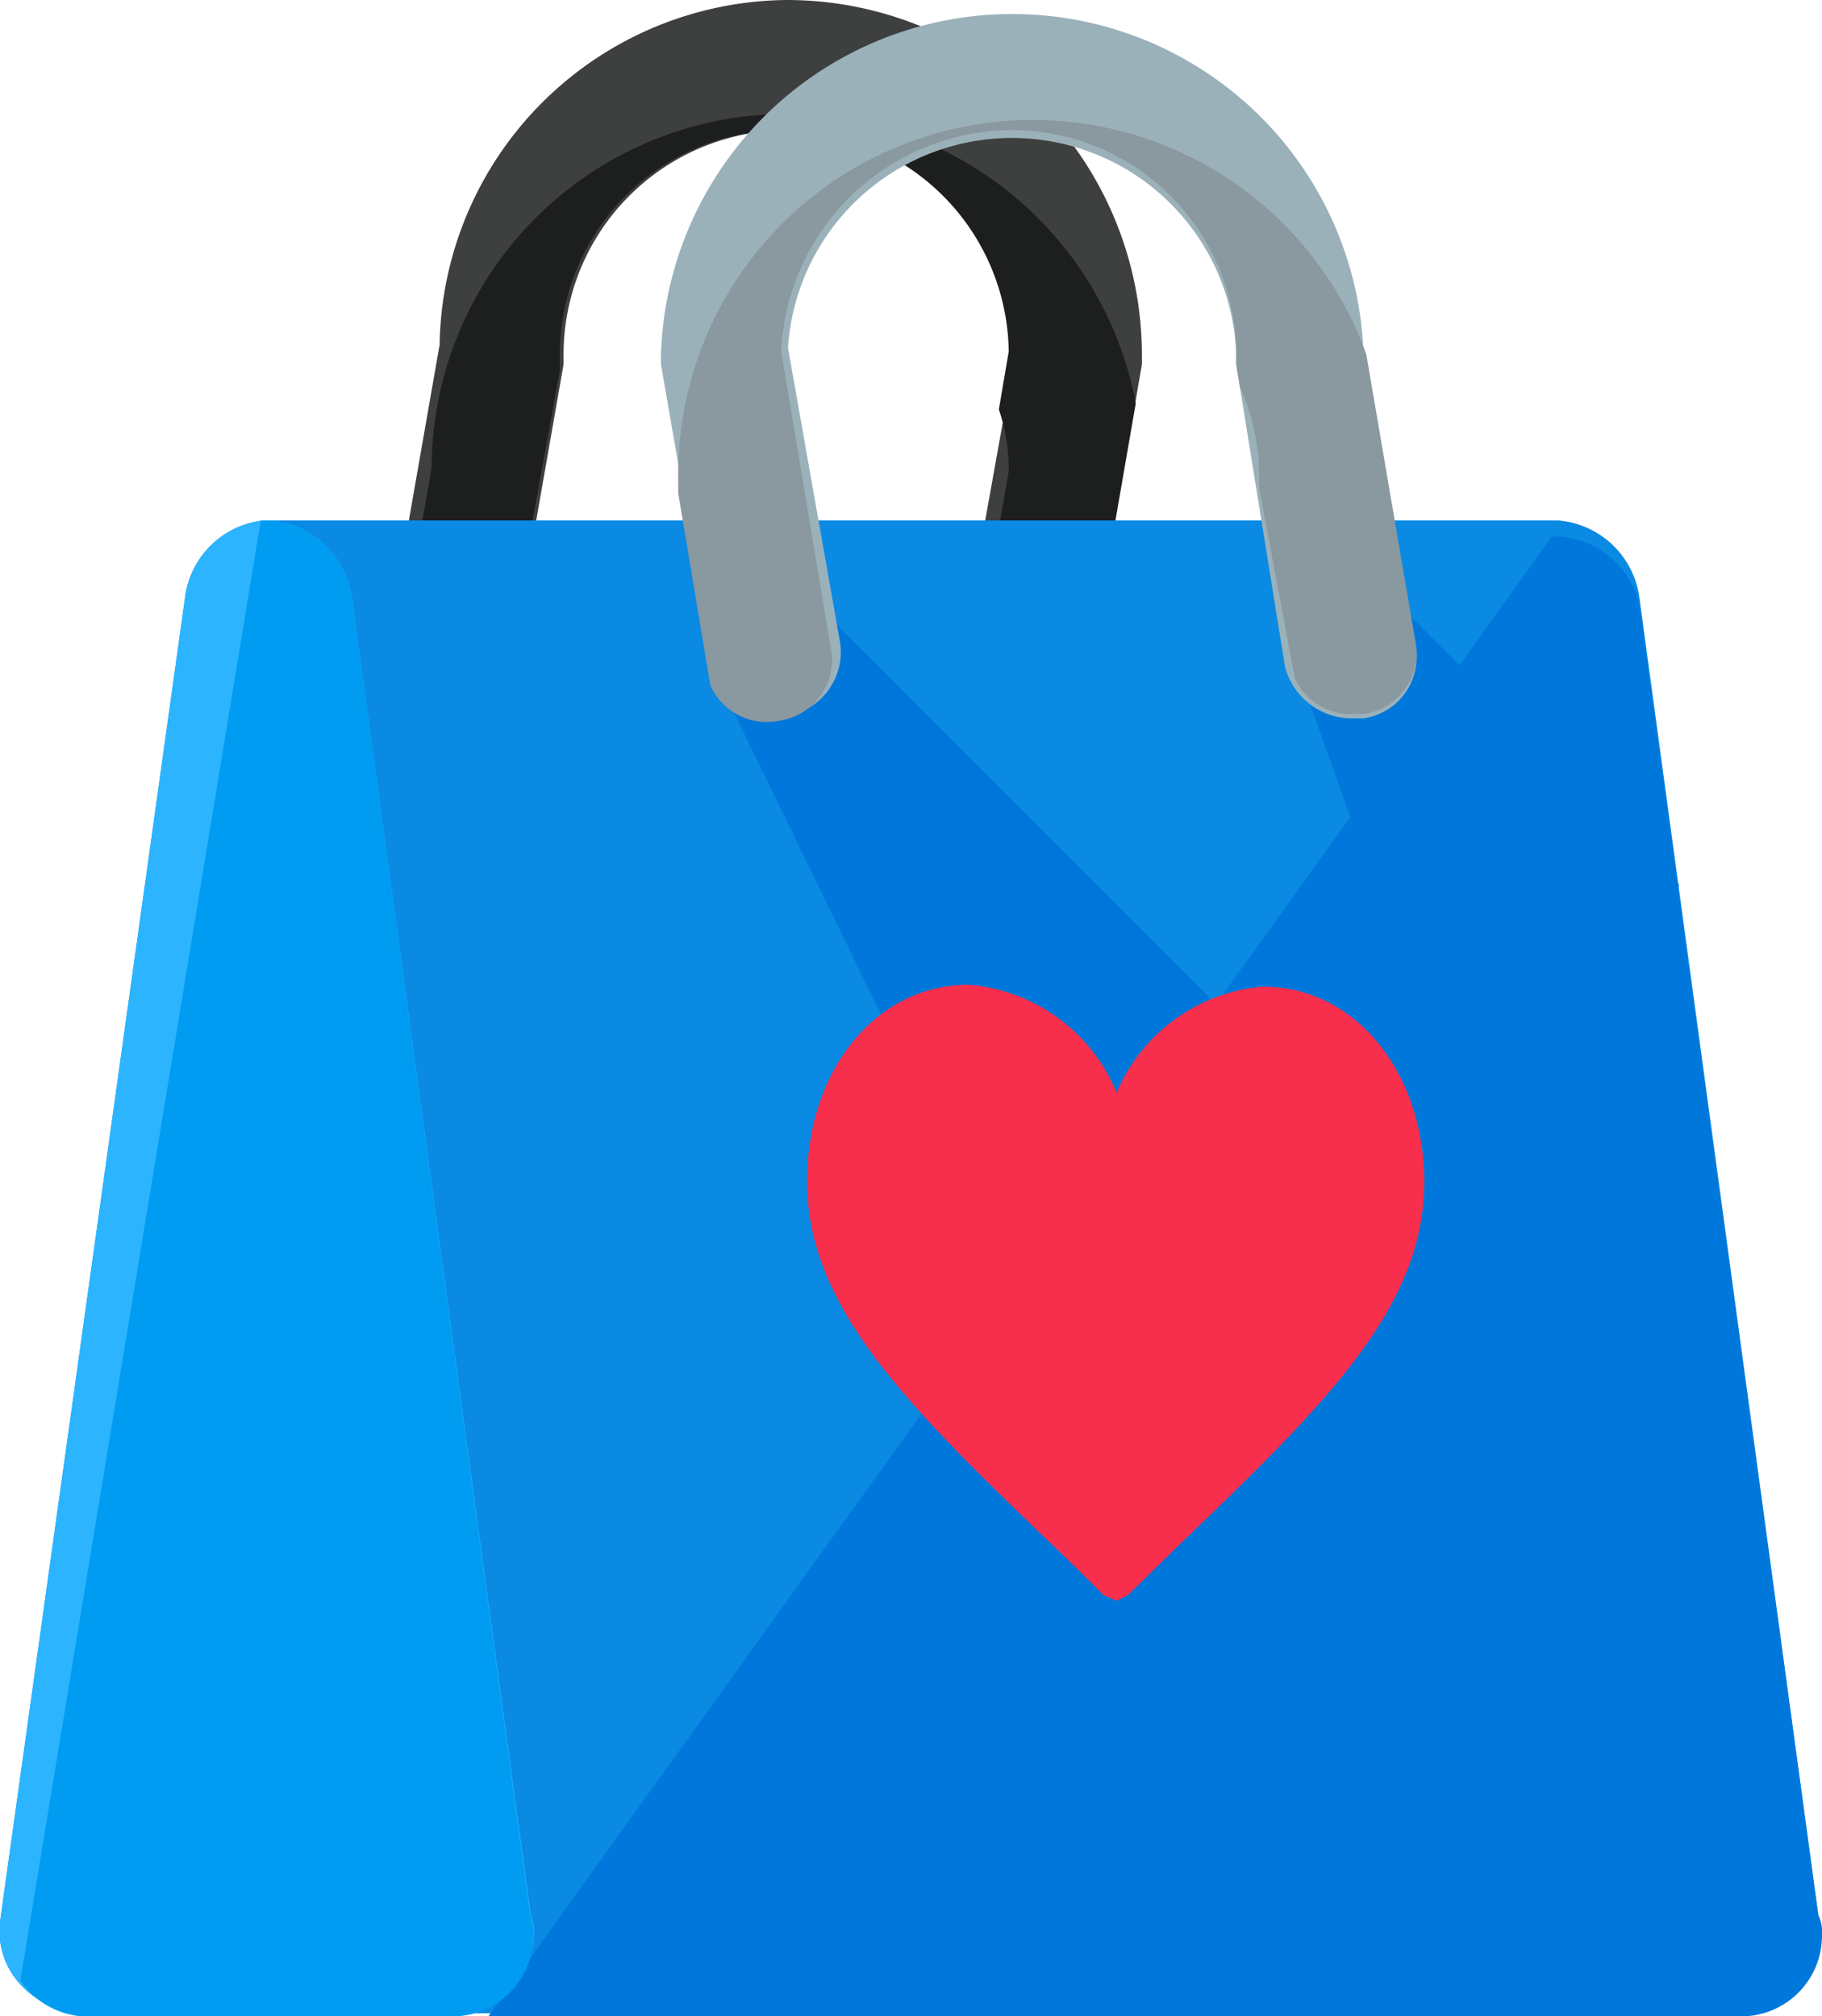<svg xmlns="http://www.w3.org/2000/svg" viewBox="0 0 29.55 32.7"><defs><style>.cls-1{fill:#3e3f3f;}.cls-2{fill:#1d1e1e;}.cls-3{fill:#0a8ae2;}.cls-4{fill:#0078db;}.cls-5{fill:#2cb4ff;}.cls-6{fill:#009cf2;}.cls-7{fill:#9bb1ba;}.cls-8{fill:#8a98a0;}.cls-9{fill:#f72e4c;}</style></defs><title>Asset 4shopping-bag</title><g id="Layer_2" data-name="Layer 2"><g id="Livello_1" data-name="Livello 1"><path class="cls-1" d="M16.63,11.65h-.16a1,1,0,0,1-.85-1.21l.85-4.74a3.72,3.72,0,0,0-3.69-3.59A3.64,3.64,0,0,0,9.14,5.75v.16l-.85,4.85a1,1,0,0,1-2-.37l.84-4.8A5.68,5.68,0,0,1,12.78,0a5.76,5.76,0,0,1,5.74,5.75v.16l-.84,4.85A1.07,1.07,0,0,1,16.63,11.65Z"/><path class="cls-2" d="M16.47,11.65h.16a1.07,1.07,0,0,0,1.05-.84l.74-4.27A5.76,5.76,0,0,0,7,7.59l-.64,3.64a1,1,0,0,0,.64.42,1,1,0,0,0,1.21-.84L9.08,6V5.8a3.64,3.64,0,0,1,7.28-.1l-.16.94a3,3,0,0,1,.16,1l-.63,3.64A1.66,1.66,0,0,0,16.47,11.65Z"/><path class="cls-3" d="M29.49,31.06,26.59,9.7a1.45,1.45,0,0,0-1.32-1.26h-21A1.44,1.44,0,0,0,3,9.7L0,31.17a1.28,1.28,0,0,0,.32,1,1.46,1.46,0,0,0,1,.48h26.9a1.31,1.31,0,0,0,1.32-1.32A.61.61,0,0,0,29.49,31.06Z"/><polygon class="cls-4" points="27.23 14.34 22.58 9.7 21.16 11.18 25.91 24.42 27.23 14.34"/><polygon class="cls-4" points="22 18.56 20.58 29.37 11.72 11.18 13.14 9.7 22 18.56"/><path class="cls-4" d="M7.92,32.7H28.23a1.31,1.31,0,0,0,1.32-1.32.61.61,0,0,0-.06-.32L26.59,9.81A1.43,1.43,0,0,0,25.17,8.7"/><path class="cls-5" d="M8.66,31.38a.72.72,0,0,0-.05-.32L5.71,9.7A1.46,1.46,0,0,0,4.39,8.44H4.28A1.44,1.44,0,0,0,3,9.7L0,31.17a1.28,1.28,0,0,0,.32,1,1.46,1.46,0,0,0,1,.48h6A1.31,1.31,0,0,0,8.66,31.38Z"/><path class="cls-6" d="M.33,32.12a1.34,1.34,0,0,0,1,.58h6a1.31,1.31,0,0,0,1.32-1.32.72.72,0,0,0-.05-.32L5.71,9.7A1.46,1.46,0,0,0,4.39,8.44H4.23"/><path class="cls-7" d="M21.9,11.65a1.12,1.12,0,0,1-1.06-.84l-.79-4.9V5.75a3.64,3.64,0,0,0-7.27-.11l.84,4.75a1,1,0,0,1-2.06.37l-.84-4.85V5.75a5.7,5.7,0,0,1,11.39-.11l.84,4.8a1,1,0,0,1-.84,1.21Z"/><path class="cls-8" d="M22.16,5.75A5.75,5.75,0,0,0,11,7.8V8l.52,3.11a1,1,0,0,0,1.11.58,1,1,0,0,0,.84-1.21L12.67,5.7a3.76,3.76,0,0,1,3.74-3.59,3.64,3.64,0,0,1,3.64,3.64v.16l.06.37a3.49,3.49,0,0,1,.31,1.47v.16L21,11a1,1,0,0,0,.95.58h.16a1,1,0,0,0,.84-1.21Z"/><path class="cls-9" d="M20.48,16c1.49,0,2.62,1.37,2.62,3.19a4,4,0,0,1-.14,1c-.44,1.59-1.9,3-3.79,4.82l-.88.86-.18.09h0l-.21-.09c-.3-.3-.59-.59-.88-.86-2.28-2.2-3.93-3.8-3.93-5.85,0-1.82,1.13-3.19,2.62-3.19a2.84,2.84,0,0,1,2.4,1.75A2.84,2.84,0,0,1,20.48,16Z"/></g></g></svg>